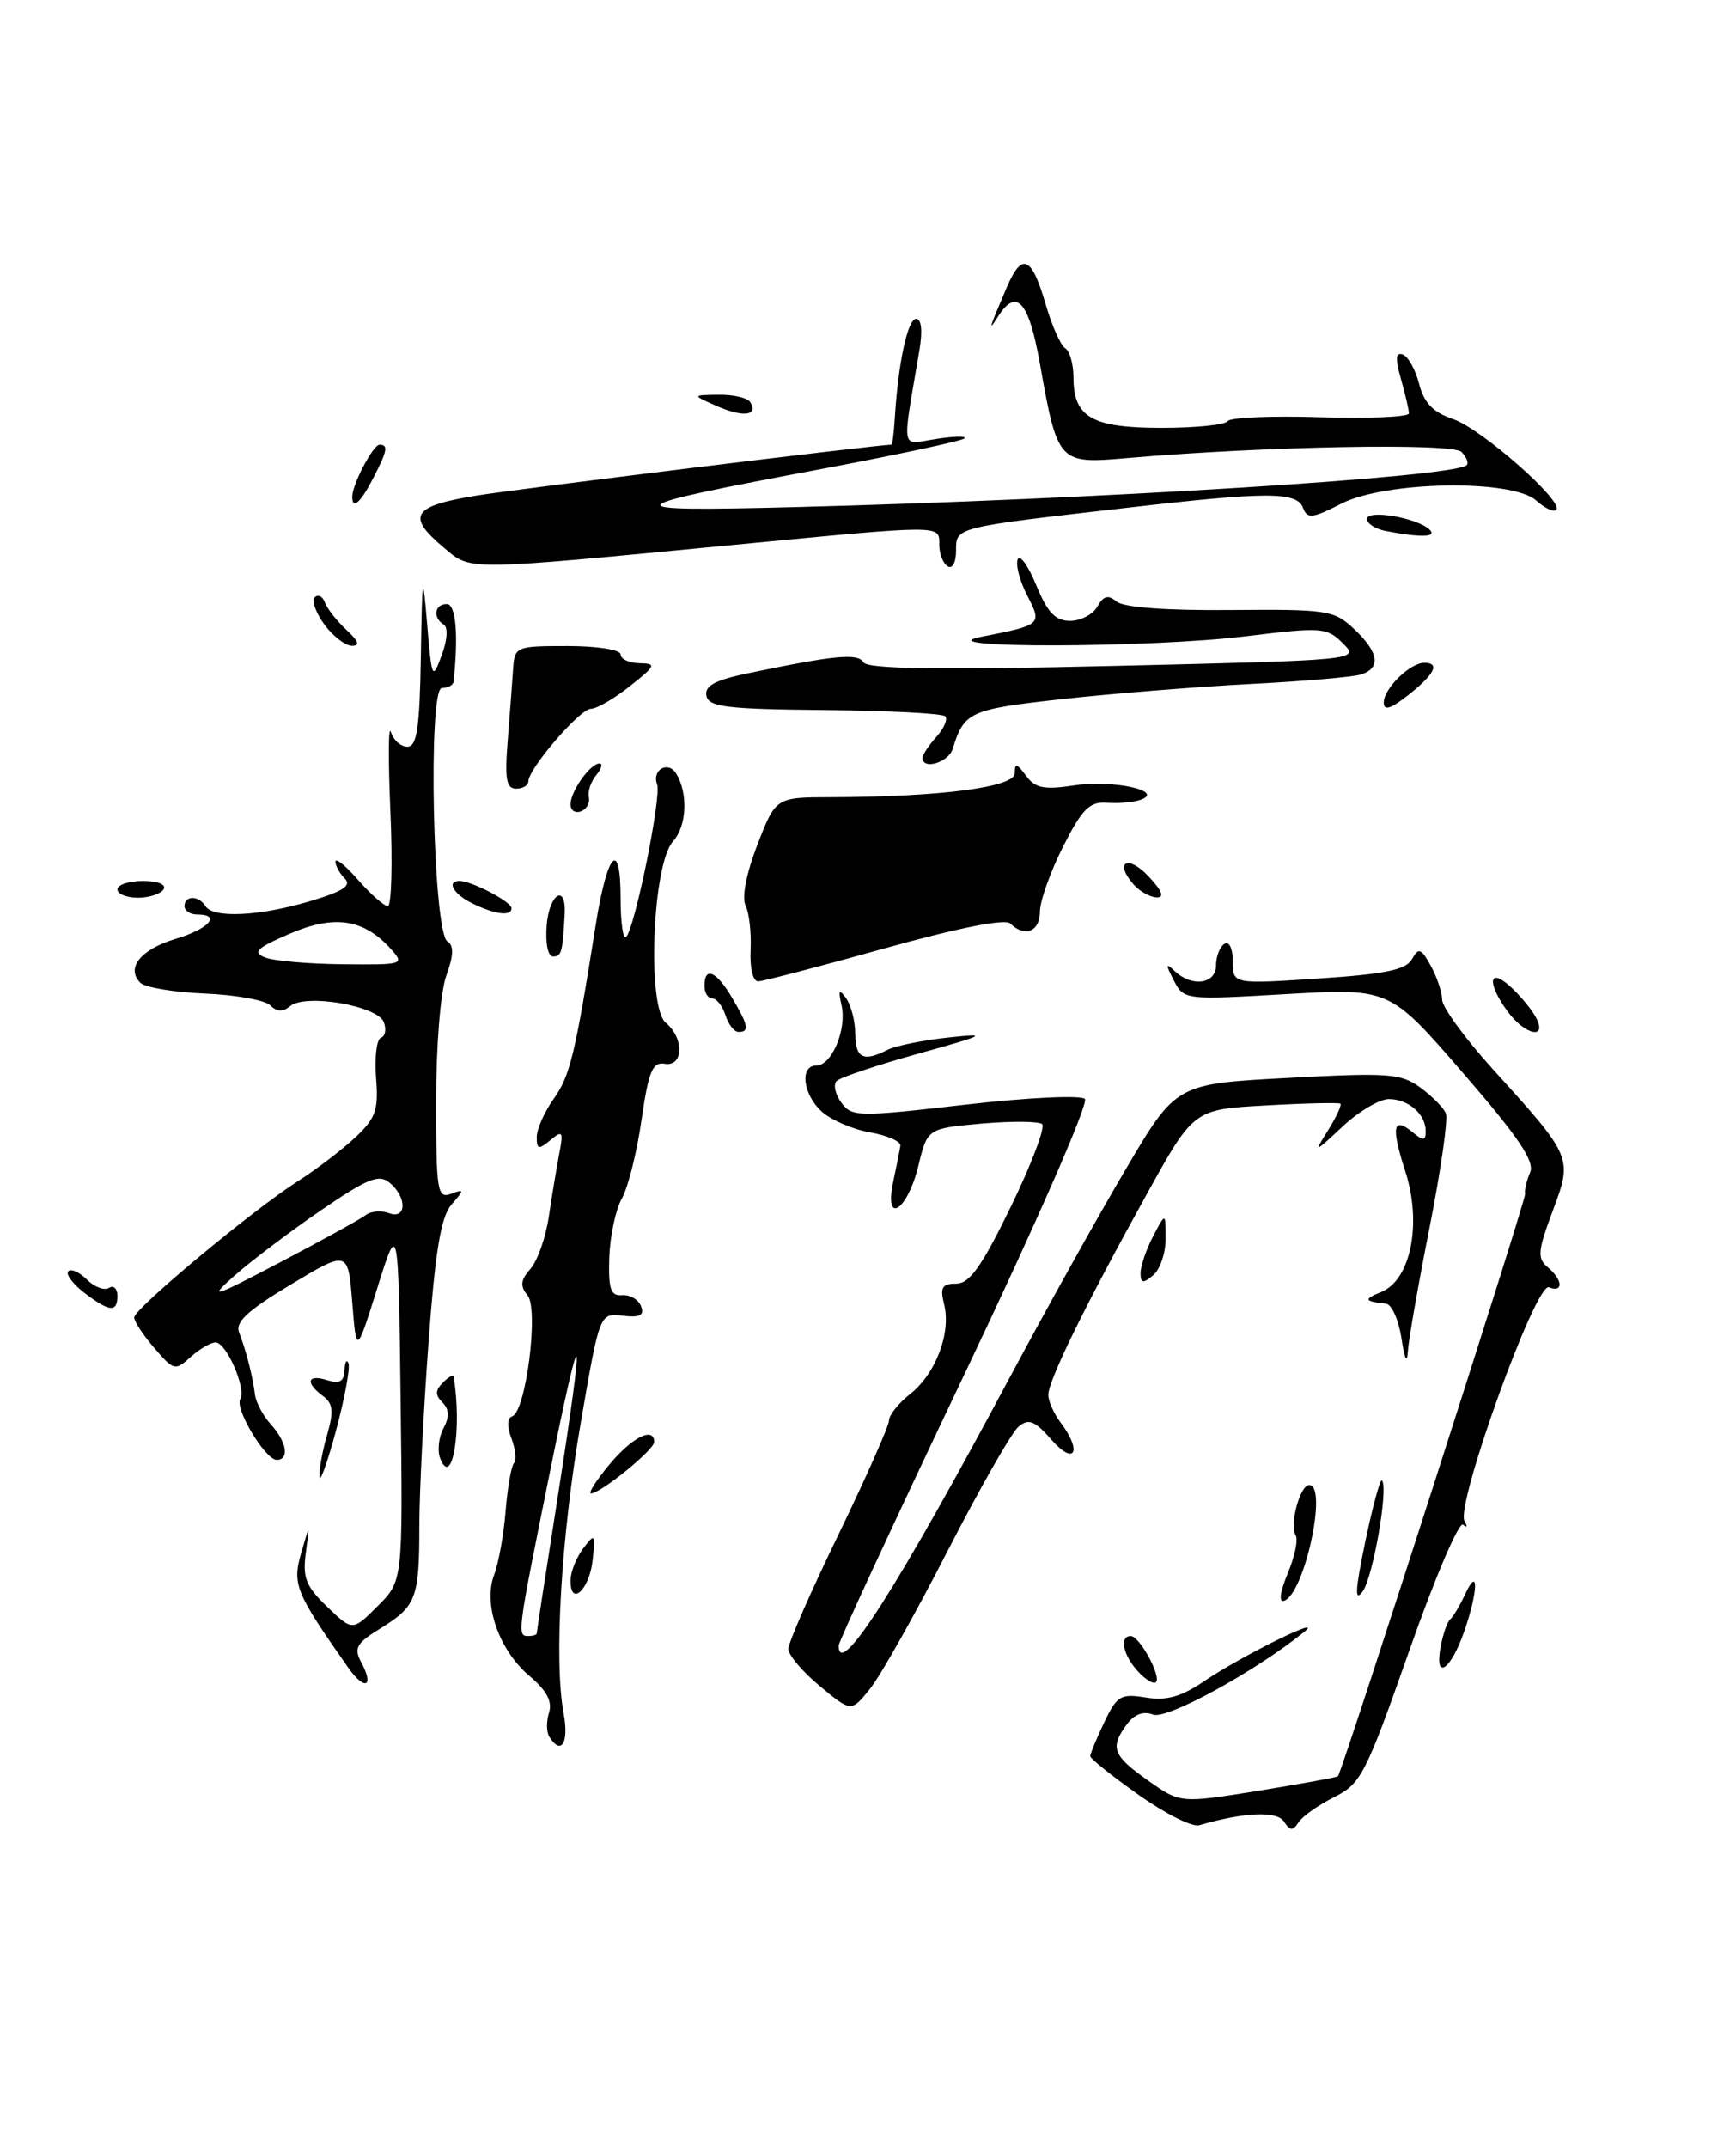 <?xml version="1.0" encoding="UTF-8" standalone="no"?>
<!DOCTYPE svg PUBLIC "-//W3C//DTD SVG 1.1//EN" "http://www.w3.org/Graphics/SVG/1.1/DTD/svg11.dtd" >
<svg xmlns="http://www.w3.org/2000/svg" xmlns:xlink="http://www.w3.org/1999/xlink" version="1.1" viewBox="0 0 207 256">
 <g >
 <path fill="currentColor"
d=" M 135.74 213.91 C 132.58 211.67 130.00 209.61 130.00 209.32 C 130.00 209.04 130.75 207.22 131.66 205.30 C 133.18 202.11 133.63 201.84 136.63 202.33 C 139.09 202.73 140.84 202.24 143.54 200.41 C 148.07 197.34 158.21 192.34 155.50 194.52 C 149.57 199.29 139.13 204.99 137.49 204.36 C 136.33 203.91 135.24 204.32 134.36 205.53 C 132.32 208.31 132.68 209.24 136.89 212.22 C 140.74 214.94 140.74 214.94 150.08 213.44 C 155.21 212.60 159.47 211.83 159.54 211.71 C 160.20 210.68 181.99 142.91 181.86 142.30 C 181.76 141.86 182.03 140.71 182.45 139.75 C 183.03 138.43 181.10 135.57 174.45 127.89 C 165.70 117.78 165.70 117.78 153.43 118.48 C 141.26 119.19 141.16 119.18 139.96 116.85 C 138.96 114.91 138.98 114.72 140.08 115.75 C 142.13 117.69 145.00 117.29 145.00 115.06 C 145.00 113.99 145.45 112.84 146.00 112.50 C 146.57 112.15 147.00 113.04 147.00 114.59 C 147.00 117.30 147.00 117.30 157.22 116.63 C 165.15 116.11 167.65 115.60 168.36 114.33 C 169.15 112.91 169.44 113.00 170.60 115.10 C 171.33 116.42 171.95 118.24 171.96 119.15 C 171.98 120.06 174.68 123.76 177.96 127.38 C 187.54 137.95 187.54 137.94 185.13 144.37 C 183.36 149.11 183.28 149.99 184.55 151.04 C 186.36 152.54 186.45 154.11 184.69 153.43 C 183.12 152.83 173.53 179.39 174.63 181.30 C 175.01 181.96 174.93 182.15 174.46 181.72 C 173.99 181.28 171.10 188.03 168.05 196.72 C 162.85 211.49 162.28 212.61 159.09 214.20 C 157.21 215.14 155.30 216.49 154.84 217.20 C 154.16 218.25 153.83 218.24 153.11 217.12 C 152.28 215.82 148.35 215.99 142.99 217.55 C 142.16 217.79 138.89 216.15 135.74 213.91 Z  M 65.49 206.99 C 65.15 206.44 65.14 205.14 65.47 204.11 C 65.88 202.81 65.17 201.48 63.17 199.79 C 59.51 196.72 57.58 191.24 58.91 187.73 C 59.45 186.32 60.07 182.87 60.29 180.07 C 60.52 177.26 60.97 174.70 61.29 174.38 C 61.61 174.06 61.47 172.75 60.99 171.46 C 60.44 170.03 60.47 169.01 61.07 168.81 C 62.71 168.26 64.27 156.02 62.90 154.38 C 61.99 153.28 62.06 152.58 63.25 151.23 C 64.09 150.28 65.08 147.47 65.44 145.00 C 65.81 142.53 66.37 139.16 66.68 137.52 C 67.20 134.85 67.09 134.68 65.63 135.89 C 64.23 137.05 64.00 137.00 64.00 135.53 C 64.00 134.58 64.91 132.53 66.02 130.97 C 67.97 128.23 68.57 125.75 71.03 110.25 C 72.41 101.55 74.00 99.86 74.00 107.11 C 74.00 109.98 74.30 112.04 74.66 111.67 C 75.70 110.63 78.90 94.90 78.35 93.48 C 77.70 91.76 79.66 90.64 80.62 92.19 C 82.07 94.55 81.90 98.46 80.25 100.28 C 77.79 102.99 77.12 120.02 79.39 121.91 C 81.61 123.75 81.51 127.17 79.25 126.79 C 77.80 126.55 77.33 127.69 76.49 133.50 C 75.94 137.35 74.88 141.57 74.14 142.87 C 73.41 144.17 72.74 147.32 72.65 149.87 C 72.53 153.65 72.81 154.48 74.19 154.37 C 75.12 154.30 76.13 154.89 76.44 155.69 C 76.85 156.78 76.31 157.06 74.25 156.82 C 71.50 156.50 71.50 156.50 69.26 169.50 C 66.90 183.17 66.03 197.94 67.21 204.25 C 67.86 207.75 66.91 209.28 65.49 206.99 Z  M 64.00 194.68 C 64.00 194.51 65.12 187.20 66.50 178.43 C 69.86 156.95 69.48 156.06 65.46 176.00 C 61.67 194.75 61.64 195.00 63.00 195.00 C 63.55 195.00 64.00 194.86 64.00 194.68 Z  M 97.75 200.96 C 95.69 199.25 94.00 197.26 94.00 196.53 C 94.00 195.81 96.70 189.65 100.00 182.86 C 103.29 176.06 105.99 169.97 106.00 169.32 C 106.00 168.67 107.13 167.25 108.52 166.16 C 111.57 163.76 113.43 158.86 112.58 155.48 C 112.07 153.44 112.33 153.00 114.01 153.00 C 115.61 153.00 117.06 150.96 120.54 143.81 C 123.00 138.75 124.67 134.33 124.26 133.98 C 123.84 133.63 120.59 133.61 117.04 133.92 C 110.59 134.50 110.59 134.50 109.51 138.93 C 108.21 144.31 105.39 146.13 106.50 140.87 C 106.90 139.02 107.28 137.08 107.36 136.56 C 107.44 136.05 105.81 135.33 103.75 134.97 C 101.69 134.61 99.11 133.50 98.00 132.50 C 95.73 130.45 95.32 127.00 97.34 127.00 C 99.18 127.00 100.98 122.71 100.35 119.85 C 99.93 117.98 100.05 117.81 100.90 119.00 C 101.49 119.83 101.98 121.74 101.98 123.25 C 102.00 126.12 102.97 126.60 105.82 125.13 C 106.74 124.66 109.97 124.00 113.00 123.67 C 117.98 123.13 117.65 123.32 109.51 125.58 C 104.57 126.95 100.18 128.42 99.76 128.84 C 99.34 129.26 99.59 130.42 100.31 131.41 C 101.57 133.13 102.27 133.14 115.06 131.67 C 122.45 130.82 128.89 130.51 129.36 130.98 C 129.85 131.45 123.55 145.85 115.11 163.56 C 106.80 181.01 100.00 195.67 100.00 196.14 C 100.00 200.25 107.01 189.25 120.50 164.00 C 124.76 156.03 130.94 144.93 134.24 139.35 C 140.23 129.19 140.23 129.19 153.53 128.48 C 165.59 127.83 167.05 127.94 169.37 129.63 C 170.77 130.66 172.14 132.04 172.41 132.71 C 172.68 133.37 171.81 139.44 170.48 146.21 C 169.14 152.97 167.97 159.62 167.88 161.00 C 167.78 162.60 167.50 162.05 167.11 159.50 C 166.77 157.30 165.94 155.44 165.25 155.38 C 162.67 155.12 162.56 154.85 164.70 153.99 C 168.22 152.57 169.57 145.83 167.58 139.65 C 165.84 134.28 166.09 133.00 168.48 134.98 C 169.72 136.01 170.00 135.98 170.00 134.82 C 170.00 132.79 167.93 131.00 165.60 131.00 C 164.50 131.00 162.03 132.46 160.11 134.25 C 156.66 137.47 156.64 137.47 158.39 134.66 C 159.36 133.10 160.01 131.70 159.83 131.55 C 159.65 131.40 155.64 131.49 150.91 131.76 C 142.33 132.23 142.33 132.23 136.72 142.37 C 129.42 155.53 125.00 164.55 125.00 166.25 C 125.00 167.00 125.66 168.49 126.47 169.56 C 129.05 172.97 128.17 174.76 125.43 171.66 C 123.38 169.32 122.67 169.03 121.45 170.04 C 120.64 170.71 116.83 177.39 112.98 184.88 C 109.14 192.37 104.98 199.75 103.75 201.28 C 101.50 204.07 101.50 204.07 97.75 200.96 Z  M 41.56 198.82 C 35.24 189.83 34.83 188.85 35.91 185.11 C 36.95 181.50 36.95 181.50 36.47 185.05 C 36.06 188.04 36.47 189.07 39.01 191.51 C 42.04 194.42 42.04 194.42 45.04 191.42 C 48.04 188.42 48.04 188.42 47.77 166.96 C 47.50 145.50 47.50 145.50 45.00 153.48 C 42.50 161.45 42.50 161.45 42.00 155.23 C 41.50 149.01 41.50 149.01 34.68 153.10 C 29.47 156.23 28.02 157.58 28.52 158.85 C 29.32 160.88 30.11 163.94 30.40 166.21 C 30.52 167.16 31.38 168.77 32.31 169.79 C 34.20 171.87 34.54 174.00 32.99 174.00 C 31.63 174.00 27.96 167.88 28.65 166.76 C 29.40 165.54 26.99 160.00 25.71 160.00 C 25.13 160.00 23.79 160.78 22.73 161.74 C 20.89 163.41 20.71 163.36 18.41 160.68 C 17.08 159.15 16.00 157.50 16.00 157.03 C 16.00 155.98 30.14 144.21 35.54 140.77 C 37.72 139.38 40.78 137.05 42.35 135.58 C 44.80 133.28 45.15 132.31 44.84 128.46 C 44.65 126.01 44.91 123.86 45.42 123.69 C 45.94 123.52 46.09 122.68 45.76 121.82 C 45.01 119.87 36.43 118.40 34.61 119.91 C 33.73 120.64 33.01 120.61 32.22 119.82 C 31.60 119.20 28.09 118.57 24.42 118.42 C 20.74 118.26 17.29 117.69 16.74 117.14 C 14.98 115.38 16.77 113.15 20.95 111.90 C 24.94 110.70 26.44 109.00 23.50 109.00 C 22.68 109.00 22.00 108.55 22.00 108.00 C 22.00 106.71 23.70 106.71 24.50 108.00 C 25.41 109.47 30.90 109.22 36.94 107.42 C 40.87 106.26 41.96 105.56 41.12 104.72 C 40.51 104.11 40.00 103.19 40.00 102.70 C 40.00 102.20 41.23 103.19 42.72 104.90 C 44.22 106.60 45.80 108.00 46.24 108.00 C 46.68 108.00 46.82 102.94 46.55 96.75 C 46.28 90.56 46.31 86.29 46.61 87.25 C 46.90 88.21 47.79 89.00 48.57 89.00 C 49.71 89.00 50.04 86.81 50.18 78.25 C 50.34 68.42 50.40 68.09 50.93 74.37 C 51.48 80.95 51.55 81.11 52.66 78.12 C 53.34 76.30 53.44 74.77 52.91 74.45 C 51.57 73.62 51.80 72.00 53.27 72.00 C 54.36 72.00 54.68 75.65 54.08 81.25 C 54.04 81.66 53.41 82.00 52.69 82.00 C 51.00 82.00 51.63 111.11 53.34 112.20 C 54.13 112.70 54.10 113.84 53.22 116.27 C 52.52 118.20 52.00 124.63 52.00 131.29 C 52.00 141.96 52.15 142.88 53.75 142.30 C 55.39 141.70 55.39 141.78 53.83 143.58 C 52.57 145.03 51.90 149.07 51.08 160.19 C 50.49 168.27 50.00 178.02 50.00 181.86 C 50.00 190.49 49.64 191.44 45.41 194.06 C 42.48 195.86 42.16 196.43 43.09 198.16 C 44.64 201.06 43.49 201.55 41.56 198.82 Z  M 43.62 144.82 C 44.24 144.35 45.48 144.25 46.37 144.59 C 48.49 145.40 48.56 142.71 46.46 140.97 C 45.18 139.90 43.85 140.44 38.21 144.30 C 34.52 146.83 29.93 150.30 28.00 152.01 C 24.78 154.87 25.22 154.74 33.50 150.40 C 38.45 147.80 43.01 145.29 43.62 144.82 Z  M 46.56 113.06 C 43.34 109.51 39.84 109.00 34.52 111.30 C 30.57 113.01 30.06 113.51 31.61 114.12 C 32.65 114.53 36.83 114.89 40.90 114.93 C 48.17 115.00 48.28 114.96 46.56 113.06 Z  M 135.66 199.18 C 133.89 197.23 133.45 195.00 134.83 195.00 C 135.88 195.00 138.51 199.82 137.83 200.50 C 137.55 200.78 136.57 200.19 135.66 199.18 Z  M 171.78 196.29 C 172.06 194.76 172.58 193.28 172.93 193.00 C 173.27 192.72 174.07 191.38 174.71 190.00 C 176.34 186.48 176.25 189.70 174.59 194.46 C 172.97 199.11 171.02 200.38 171.78 196.29 Z  M 153.55 187.53 C 154.38 185.54 154.81 183.50 154.50 183.00 C 153.73 181.76 155.01 177.00 156.11 177.00 C 158.35 177.00 155.54 189.99 153.12 190.79 C 152.46 191.01 152.63 189.73 153.55 187.53 Z  M 162.79 183.77 C 163.68 179.53 164.57 176.24 164.78 176.45 C 165.59 177.25 163.72 188.00 162.48 189.69 C 161.51 191.02 161.59 189.55 162.79 183.77 Z  M 68.03 188.33 C 68.05 187.32 68.73 185.62 69.55 184.54 C 70.94 182.70 71.01 182.79 70.66 185.99 C 70.27 189.53 67.98 191.57 68.03 188.33 Z  M 72.65 174.57 C 75.36 171.31 78.00 169.98 78.00 171.88 C 78.00 172.81 71.61 178.00 70.47 178.00 C 70.10 178.00 71.08 176.46 72.65 174.57 Z  M 38.09 175.99 C 38.04 175.16 38.45 172.91 39.01 170.99 C 39.81 168.20 39.71 167.28 38.51 166.39 C 36.36 164.81 36.64 163.75 39.00 164.50 C 40.49 164.97 41.02 164.67 41.08 163.32 C 41.12 162.32 41.34 161.95 41.55 162.50 C 41.77 163.05 41.10 166.65 40.07 170.50 C 39.03 174.35 38.14 176.82 38.09 175.99 Z  M 52.48 173.80 C 52.13 172.90 52.31 171.29 52.88 170.23 C 53.60 168.87 53.57 167.97 52.75 167.15 C 51.88 166.28 51.89 165.71 52.80 164.80 C 53.46 164.14 54.03 163.80 54.08 164.05 C 55.13 170.23 53.92 177.57 52.48 173.80 Z  M 10.01 154.05 C 8.65 153.00 7.81 151.86 8.15 151.52 C 8.48 151.18 9.49 151.63 10.37 152.52 C 11.26 153.40 12.44 153.85 12.99 153.50 C 13.55 153.16 14.00 153.58 14.00 154.44 C 14.00 156.47 13.05 156.38 10.01 154.05 Z  M 136.00 151.74 C 136.00 150.91 136.67 148.94 137.49 147.36 C 138.99 144.50 138.99 144.50 138.99 147.63 C 139.00 149.35 138.32 151.32 137.50 152.00 C 136.28 153.01 136.00 152.96 136.00 151.74 Z  M 86.50 121.00 C 86.15 119.90 85.45 119.00 84.93 119.00 C 84.42 119.00 84.00 118.33 84.00 117.50 C 84.00 115.14 85.42 115.74 87.28 118.90 C 89.24 122.21 89.39 123.00 88.07 123.00 C 87.55 123.00 86.85 122.10 86.50 121.00 Z  M 179.75 120.53 C 177.29 117.15 177.51 115.25 180.09 117.58 C 181.24 118.63 182.61 120.27 183.13 121.24 C 184.59 123.97 181.83 123.39 179.75 120.53 Z  M 89.50 113.25 C 89.60 111.19 89.33 108.79 88.90 107.93 C 88.43 106.98 88.99 104.09 90.31 100.69 C 92.50 95.03 92.50 95.03 99.10 95.02 C 112.19 94.98 121.00 93.83 121.00 92.16 C 121.00 90.91 121.25 90.97 122.34 92.45 C 123.44 93.95 124.47 94.16 128.16 93.60 C 132.74 92.92 138.96 94.28 136.00 95.33 C 135.18 95.62 133.38 95.78 132.00 95.68 C 129.91 95.53 129.05 96.39 126.75 100.93 C 125.24 103.92 124.00 107.40 124.00 108.68 C 124.00 111.04 122.17 111.76 120.45 110.06 C 119.86 109.48 114.24 110.59 105.50 113.03 C 97.80 115.18 91.01 116.95 90.41 116.97 C 89.78 116.99 89.40 115.41 89.50 113.25 Z  M 65.19 110.25 C 65.50 106.47 67.54 105.28 67.33 109.00 C 67.08 113.55 66.95 114.00 65.94 114.00 C 65.33 114.00 65.01 112.42 65.19 110.25 Z  M 56.25 107.64 C 54.05 106.55 53.20 105.00 54.80 105.00 C 56.25 105.00 60.98 107.48 60.99 108.25 C 61.00 109.26 58.99 109.00 56.25 107.64 Z  M 14.00 106.00 C 14.00 105.45 15.38 105.00 17.06 105.00 C 18.84 105.00 19.86 105.42 19.50 106.00 C 19.16 106.55 17.78 107.00 16.44 107.00 C 15.10 107.00 14.00 106.55 14.00 106.00 Z  M 135.18 105.43 C 132.81 102.74 134.47 101.81 136.94 104.44 C 138.57 106.17 138.89 106.99 137.92 106.96 C 137.14 106.94 135.91 106.25 135.18 105.43 Z  M 68.03 95.83 C 68.07 94.26 70.39 91.00 71.48 91.00 C 71.90 91.00 71.72 91.63 71.09 92.39 C 70.45 93.16 70.06 94.34 70.21 95.02 C 70.37 95.70 69.94 96.46 69.25 96.71 C 68.56 96.96 68.01 96.57 68.03 95.83 Z  M 60.54 88.25 C 60.79 85.09 61.08 81.26 61.18 79.75 C 61.36 77.06 61.50 77.00 67.68 77.00 C 71.23 77.00 74.00 77.44 74.00 78.00 C 74.00 78.55 75.01 79.02 76.25 79.05 C 78.31 79.09 78.22 79.32 75.11 81.78 C 73.25 83.26 71.15 84.48 70.45 84.48 C 69.14 84.50 63.00 91.62 63.00 93.14 C 63.00 93.61 62.34 94.00 61.54 94.00 C 60.37 94.00 60.17 92.84 60.54 88.25 Z  M 110.00 90.33 C 110.00 89.96 110.75 88.83 111.66 87.82 C 112.57 86.81 113.04 85.71 112.70 85.37 C 112.37 85.03 105.89 84.70 98.31 84.63 C 86.61 84.52 84.49 84.26 84.23 82.92 C 84.00 81.74 85.26 81.06 89.21 80.24 C 99.62 78.08 102.28 77.83 102.97 78.95 C 103.46 79.74 112.03 79.86 132.89 79.37 C 162.12 78.68 162.12 78.68 160.12 76.67 C 158.21 74.77 157.62 74.73 148.61 75.83 C 137.16 77.24 109.85 77.30 117.00 75.90 C 124.24 74.48 124.28 74.45 122.47 70.95 C 121.60 69.25 121.09 67.33 121.35 66.68 C 121.60 66.03 122.60 67.41 123.56 69.75 C 124.90 73.01 125.84 74.00 127.60 74.00 C 128.87 74.00 130.33 73.23 130.85 72.30 C 131.58 71.01 132.13 70.86 133.15 71.71 C 134.00 72.40 139.08 72.78 146.72 72.71 C 158.29 72.61 159.09 72.73 161.47 74.98 C 164.43 77.75 164.70 79.65 162.25 80.40 C 161.29 80.70 155.32 81.21 149.00 81.53 C 142.68 81.86 132.59 82.67 126.60 83.33 C 115.59 84.55 114.97 84.84 113.60 89.25 C 113.10 90.88 110.00 91.81 110.00 90.33 Z  M 165.00 83.73 C 165.00 82.07 168.13 79.00 169.83 79.00 C 171.74 79.00 171.08 80.35 167.94 82.83 C 165.82 84.50 165.00 84.75 165.00 83.73 Z  M 38.65 74.40 C 37.64 73.00 37.13 71.56 37.54 71.18 C 37.94 70.81 38.48 71.09 38.74 71.81 C 38.99 72.52 40.14 73.99 41.29 75.06 C 42.77 76.43 42.96 76.99 41.94 76.97 C 41.15 76.95 39.67 75.80 38.65 74.40 Z  M 52.89 65.25 C 48.42 61.49 49.16 60.32 56.75 59.08 C 61.65 58.28 104.68 53.00 106.31 53.00 C 106.41 53.00 106.59 51.54 106.70 49.75 C 107.10 43.27 108.23 38.00 109.24 38.00 C 109.87 38.00 110.02 39.44 109.63 41.75 C 107.53 54.17 107.30 52.98 111.63 52.32 C 113.76 51.99 115.28 51.96 115.00 52.25 C 114.72 52.55 107.08 54.18 98.00 55.89 C 73.13 60.55 72.78 61.00 94.50 60.45 C 130.94 59.52 173.46 56.87 174.89 55.44 C 175.15 55.18 174.87 54.47 174.26 53.86 C 173.17 52.77 150.85 53.18 134.46 54.59 C 126.18 55.31 126.12 55.25 123.98 43.25 C 122.66 35.87 121.20 34.26 118.99 37.75 C 117.79 39.65 117.92 39.21 120.05 34.24 C 121.86 30.02 123.01 30.52 124.68 36.25 C 125.42 38.81 126.47 41.18 127.02 41.51 C 127.56 41.84 128.00 43.41 128.00 44.99 C 128.00 49.74 130.21 51.00 138.51 51.00 C 142.57 51.00 146.10 50.64 146.38 50.20 C 146.65 49.76 151.62 49.55 157.43 49.73 C 163.25 49.91 168.00 49.70 168.00 49.27 C 168.00 48.84 167.57 47.00 167.05 45.18 C 166.36 42.76 166.41 41.97 167.25 42.25 C 167.89 42.46 168.77 44.03 169.21 45.74 C 169.80 48.03 170.88 49.14 173.26 49.95 C 176.62 51.08 186.53 59.80 185.56 60.77 C 185.26 61.07 184.19 60.57 183.18 59.66 C 180.34 57.09 165.24 57.33 159.94 60.03 C 156.48 61.80 155.88 61.86 155.37 60.53 C 154.63 58.60 151.22 58.59 134.50 60.51 C 113.68 62.89 114.00 62.81 114.00 65.65 C 114.00 67.04 113.56 67.85 113.00 67.50 C 112.45 67.16 112.00 66.01 112.00 64.94 C 112.00 62.53 112.67 62.53 87.65 64.93 C 55.05 68.06 56.21 68.05 52.89 65.25 Z  M 165.25 63.29 C 164.01 63.06 163.00 62.41 163.00 61.85 C 163.00 60.70 168.96 61.70 170.45 63.11 C 171.43 64.03 169.44 64.10 165.25 63.29 Z  M 42.00 59.20 C 42.00 57.75 44.48 53.02 45.25 53.01 C 46.33 53.00 46.19 53.73 44.47 57.05 C 42.98 59.94 42.00 60.79 42.00 59.20 Z  M 85.50 48.41 C 82.50 47.09 82.50 47.09 85.69 47.05 C 87.45 47.02 89.14 47.42 89.46 47.93 C 90.46 49.55 88.61 49.77 85.50 48.41 Z "/>
</g>
</svg>